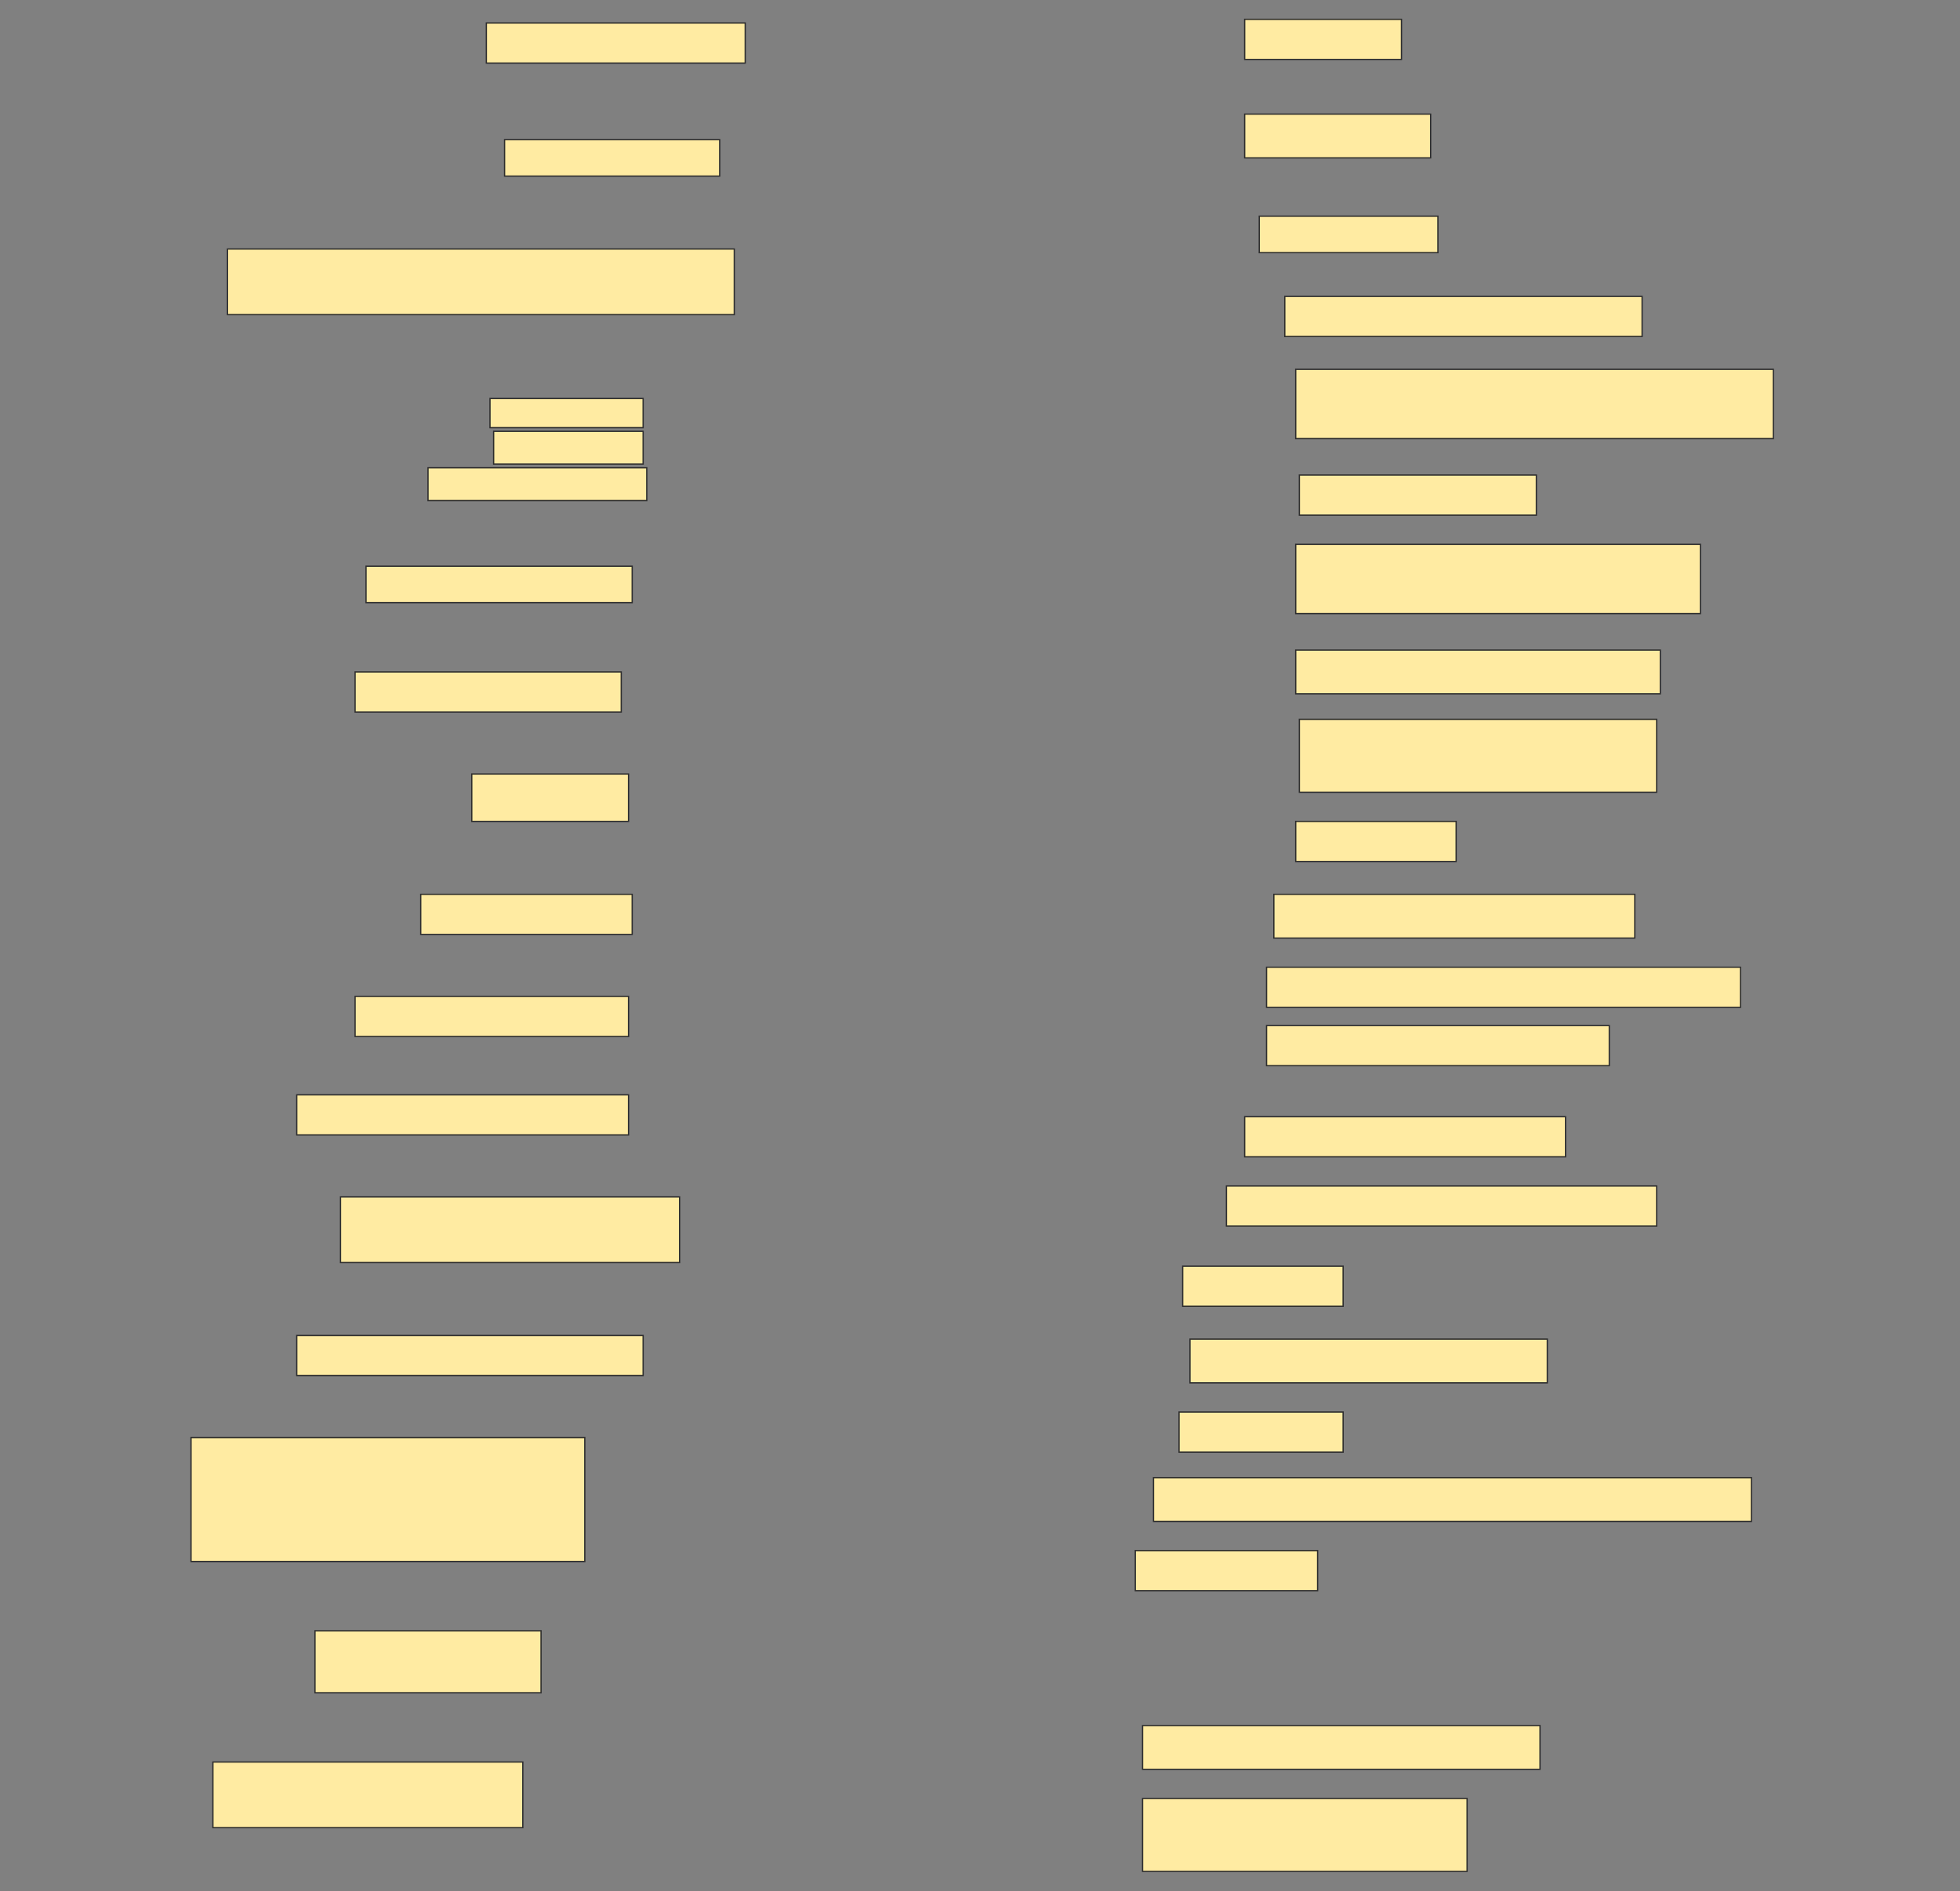 <svg height="1482" width="1536" xmlns="http://www.w3.org/2000/svg">
 <rect width="100%" height="100%" fill="#808080" stroke="none"/>
 <!-- Created with Image Occlusion Enhanced -->
 <g>
  <title>Labels</title>
 </g>
 <g>
  <title>Masks</title>
  <rect fill="#FFEBA2" height="31.429" id="d093e426b3bf4a1ca0dd8f5129fb8ec7-ao-1" stroke="#2D2D2D" width="202.857" x="381.143" y="18"/>
  <rect fill="#FFEBA2" height="31.429" id="d093e426b3bf4a1ca0dd8f5129fb8ec7-ao-2" stroke="#2D2D2D" width="122.857" x="975.429" y="15.143"/>
  <rect fill="#FFEBA2" height="28.571" id="d093e426b3bf4a1ca0dd8f5129fb8ec7-ao-3" stroke="#2D2D2D" width="168.571" x="395.429" y="109.428"/>
  <rect fill="#FFEBA2" height="34.286" id="d093e426b3bf4a1ca0dd8f5129fb8ec7-ao-4" stroke="#2D2D2D" width="145.714" x="975.429" y="89.428"/>
  <rect fill="#FFEBA2" height="28.571" id="d093e426b3bf4a1ca0dd8f5129fb8ec7-ao-5" stroke="#2D2D2D" width="140" x="986.857" y="169.428"/>
  <rect fill="#FFEBA2" height="51.429" id="d093e426b3bf4a1ca0dd8f5129fb8ec7-ao-6" stroke="#2D2D2D" width="397.143" x="178.286" y="195.143"/>
  <rect fill="#FFEBA2" height="31.429" id="d093e426b3bf4a1ca0dd8f5129fb8ec7-ao-7" stroke="#2D2D2D" width="280" x="1006.857" y="232.286"/>
  <rect fill="#FFEBA2" height="54.286" id="d093e426b3bf4a1ca0dd8f5129fb8ec7-ao-8" stroke="#2D2D2D" width="374.286" x="1015.429" y="289.428"/>
  <g id="d093e426b3bf4a1ca0dd8f5129fb8ec7-ao-9">
   <rect fill="#FFEBA2" height="22.857" stroke="#2D2D2D" width="120" x="384" y="312.286"/>
   <rect fill="#FFEBA2" height="25.714" stroke="#2D2D2D" stroke-dasharray="null" stroke-linecap="null" stroke-linejoin="null" width="117.143" x="386.857" y="338"/>
   <rect fill="#FFEBA2" height="25.714" stroke="#2D2D2D" stroke-dasharray="null" stroke-linecap="null" stroke-linejoin="null" width="171.429" x="335.429" y="366.571"/>
  </g>
  <rect fill="#FFEBA2" height="31.429" id="d093e426b3bf4a1ca0dd8f5129fb8ec7-ao-10" stroke="#2D2D2D" stroke-dasharray="null" stroke-linecap="null" stroke-linejoin="null" width="185.714" x="1018.286" y="372.286"/>
  <rect fill="#FFEBA2" height="54.286" id="d093e426b3bf4a1ca0dd8f5129fb8ec7-ao-11" stroke="#2D2D2D" stroke-dasharray="null" stroke-linecap="null" stroke-linejoin="null" width="317.143" x="1015.429" y="426.571"/>
  <rect fill="#FFEBA2" height="28.571" id="d093e426b3bf4a1ca0dd8f5129fb8ec7-ao-12" stroke="#2D2D2D" stroke-dasharray="null" stroke-linecap="null" stroke-linejoin="null" width="208.571" x="286.857" y="443.714"/>
  <rect fill="#FFEBA2" height="34.286" id="d093e426b3bf4a1ca0dd8f5129fb8ec7-ao-13" stroke="#2D2D2D" stroke-dasharray="null" stroke-linecap="null" stroke-linejoin="null" width="285.714" x="1015.429" y="509.429"/>
  <rect fill="#FFEBA2" height="31.429" id="d093e426b3bf4a1ca0dd8f5129fb8ec7-ao-14" stroke="#2D2D2D" stroke-dasharray="null" stroke-linecap="null" stroke-linejoin="null" width="208.571" x="278.286" y="526.571"/>
  <rect fill="#FFEBA2" height="57.143" id="d093e426b3bf4a1ca0dd8f5129fb8ec7-ao-15" stroke="#2D2D2D" stroke-dasharray="null" stroke-linecap="null" stroke-linejoin="null" width="280" x="1018.286" y="563.714"/>
  <rect fill="#FFEBA2" height="37.143" id="d093e426b3bf4a1ca0dd8f5129fb8ec7-ao-16" stroke="#2D2D2D" stroke-dasharray="null" stroke-linecap="null" stroke-linejoin="null" width="122.857" x="369.714" y="606.571"/>
  <rect fill="#FFEBA2" height="31.429" id="d093e426b3bf4a1ca0dd8f5129fb8ec7-ao-17" stroke="#2D2D2D" stroke-dasharray="null" stroke-linecap="null" stroke-linejoin="null" width="125.714" x="1015.429" y="643.714"/>
  <rect fill="#FFEBA2" height="31.429" id="d093e426b3bf4a1ca0dd8f5129fb8ec7-ao-18" stroke="#2D2D2D" stroke-dasharray="null" stroke-linecap="null" stroke-linejoin="null" width="165.714" x="329.714" y="700.857"/>
  <rect fill="#FFEBA2" height="34.286" id="d093e426b3bf4a1ca0dd8f5129fb8ec7-ao-19" stroke="#2D2D2D" stroke-dasharray="null" stroke-linecap="null" stroke-linejoin="null" width="282.857" x="998.286" y="700.857"/>
  <rect fill="#FFEBA2" height="31.429" id="d093e426b3bf4a1ca0dd8f5129fb8ec7-ao-20" stroke="#2D2D2D" stroke-dasharray="null" stroke-linecap="null" stroke-linejoin="null" width="371.429" x="992.572" y="758"/>
  <rect fill="#FFEBA2" height="31.429" id="d093e426b3bf4a1ca0dd8f5129fb8ec7-ao-21" stroke="#2D2D2D" stroke-dasharray="null" stroke-linecap="null" stroke-linejoin="null" width="214.286" x="278.286" y="780.857"/>
  <rect fill="#FFEBA2" height="31.429" id="d093e426b3bf4a1ca0dd8f5129fb8ec7-ao-22" stroke="#2D2D2D" stroke-dasharray="null" stroke-linecap="null" stroke-linejoin="null" width="268.571" x="992.572" y="803.714"/>
  <rect fill="#FFEBA2" height="31.429" id="d093e426b3bf4a1ca0dd8f5129fb8ec7-ao-23" stroke="#2D2D2D" stroke-dasharray="null" stroke-linecap="null" stroke-linejoin="null" width="260" x="232.572" y="858"/>
  <rect fill="#FFEBA2" height="31.429" id="d093e426b3bf4a1ca0dd8f5129fb8ec7-ao-24" stroke="#2D2D2D" stroke-dasharray="null" stroke-linecap="null" stroke-linejoin="null" width="251.429" x="975.429" y="875.143"/>
  <rect fill="#FFEBA2" height="51.429" id="d093e426b3bf4a1ca0dd8f5129fb8ec7-ao-25" stroke="#2D2D2D" stroke-dasharray="null" stroke-linecap="null" stroke-linejoin="null" width="265.714" x="266.857" y="938"/>
  <rect fill="#FFEBA2" height="31.429" id="d093e426b3bf4a1ca0dd8f5129fb8ec7-ao-26" stroke="#2D2D2D" stroke-dasharray="null" stroke-linecap="null" stroke-linejoin="null" width="337.143" x="961.143" y="929.429"/>
  <rect fill="#FFEBA2" height="31.429" id="d093e426b3bf4a1ca0dd8f5129fb8ec7-ao-27" stroke="#2D2D2D" stroke-dasharray="null" stroke-linecap="null" stroke-linejoin="null" width="125.714" x="926.857" y="992.286"/>
  <rect fill="#FFEBA2" height="31.429" id="d093e426b3bf4a1ca0dd8f5129fb8ec7-ao-28" stroke="#2D2D2D" stroke-dasharray="null" stroke-linecap="null" stroke-linejoin="null" width="271.429" x="232.572" y="1046.571"/>
  <rect fill="#FFEBA2" height="34.286" id="d093e426b3bf4a1ca0dd8f5129fb8ec7-ao-29" stroke="#2D2D2D" stroke-dasharray="null" stroke-linecap="null" stroke-linejoin="null" width="280" x="932.572" y="1049.429"/>
  <rect fill="#FFEBA2" height="31.429" id="d093e426b3bf4a1ca0dd8f5129fb8ec7-ao-30" stroke="#2D2D2D" stroke-dasharray="null" stroke-linecap="null" stroke-linejoin="null" width="128.571" x="924" y="1106.571"/>
  <rect fill="#FFEBA2" height="97.143" id="d093e426b3bf4a1ca0dd8f5129fb8ec7-ao-31" stroke="#2D2D2D" stroke-dasharray="null" stroke-linecap="null" stroke-linejoin="null" width="308.571" x="149.714" y="1126.571"/>
  <rect fill="#FFEBA2" height="34.286" id="d093e426b3bf4a1ca0dd8f5129fb8ec7-ao-32" stroke="#2D2D2D" stroke-dasharray="null" stroke-linecap="null" stroke-linejoin="null" width="468.571" x="904" y="1158"/>
  <rect fill="#FFEBA2" height="31.429" id="d093e426b3bf4a1ca0dd8f5129fb8ec7-ao-33" stroke="#2D2D2D" stroke-dasharray="null" stroke-linecap="null" stroke-linejoin="null" width="142.857" x="889.714" y="1215.143"/>
  
  <rect fill="#FFEBA2" height="48.571" id="d093e426b3bf4a1ca0dd8f5129fb8ec7-ao-35" stroke="#2D2D2D" stroke-dasharray="null" stroke-linecap="null" stroke-linejoin="null" width="177.143" x="246.857" y="1278"/>
  <rect fill="#FFEBA2" height="34.286" id="d093e426b3bf4a1ca0dd8f5129fb8ec7-ao-36" stroke="#2D2D2D" stroke-dasharray="null" stroke-linecap="null" stroke-linejoin="null" width="311.429" x="895.429" y="1352.286"/>
  <rect fill="#FFEBA2" height="51.429" id="d093e426b3bf4a1ca0dd8f5129fb8ec7-ao-37" stroke="#2D2D2D" stroke-dasharray="null" stroke-linecap="null" stroke-linejoin="null" width="242.857" x="166.857" y="1380.857"/>
  <rect fill="#FFEBA2" height="57.143" id="d093e426b3bf4a1ca0dd8f5129fb8ec7-ao-38" stroke="#2D2D2D" stroke-dasharray="null" stroke-linecap="null" stroke-linejoin="null" width="254.286" x="895.429" y="1409.429"/>
 </g>
</svg>